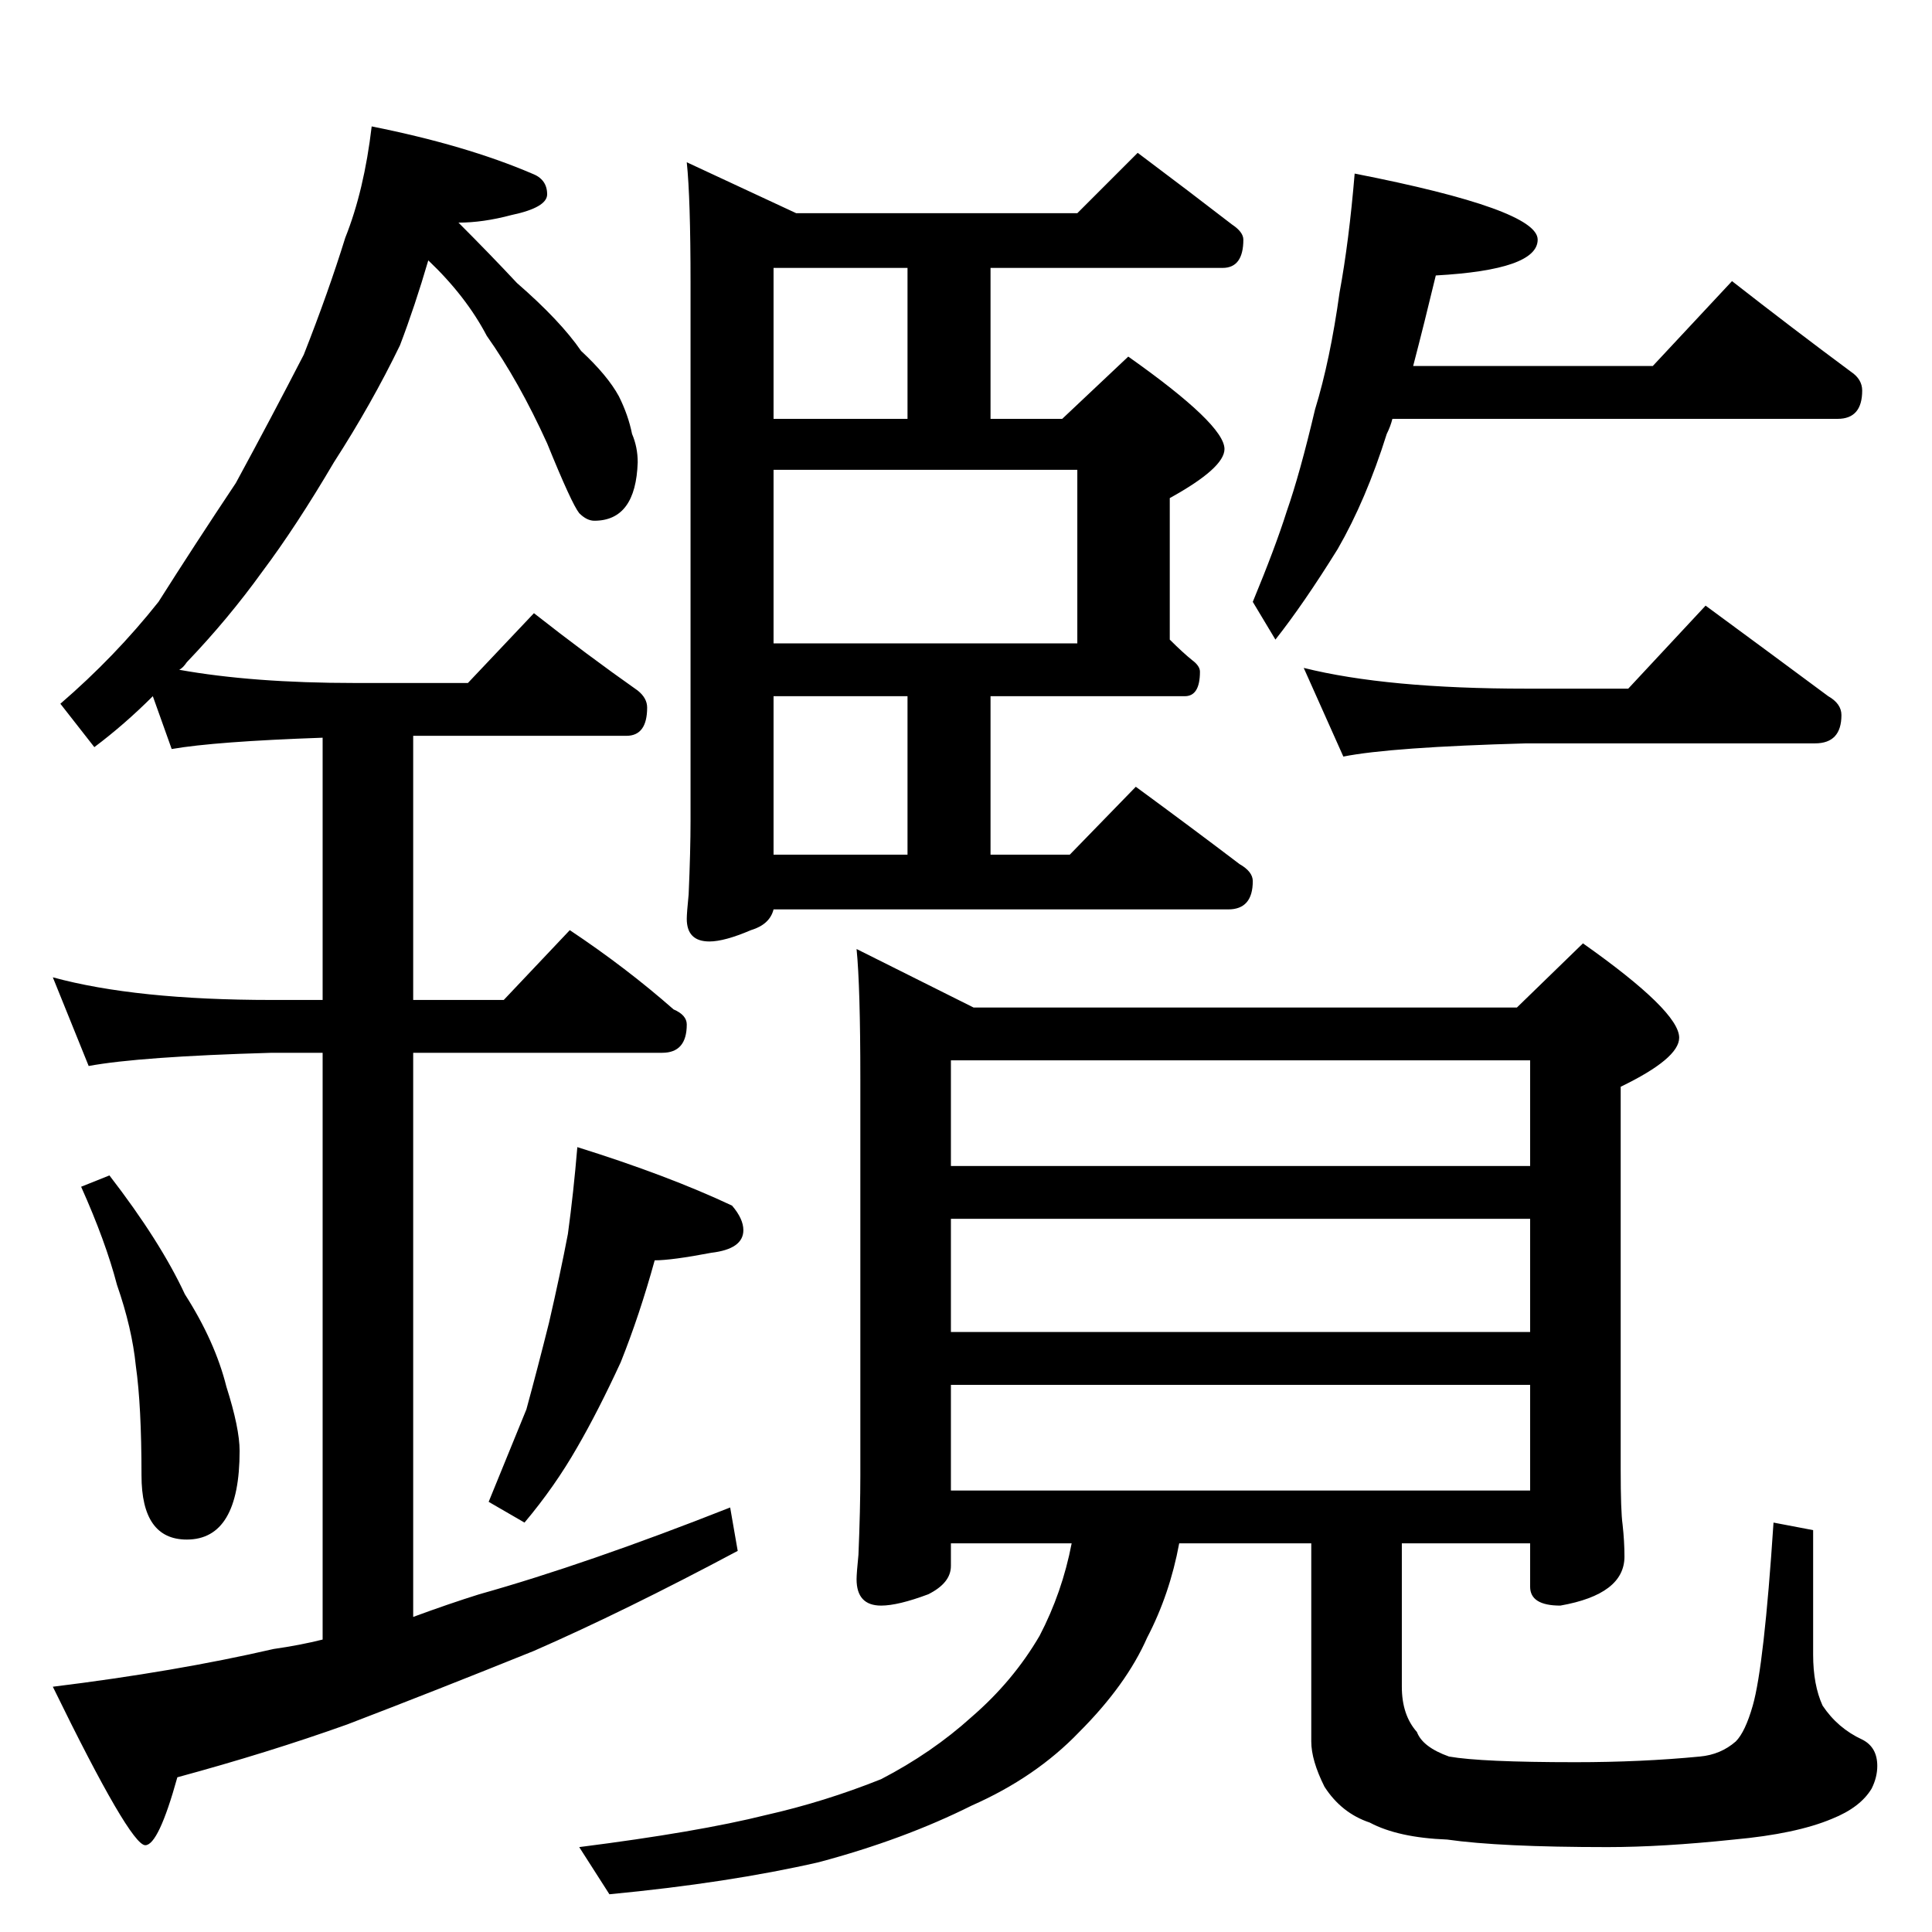 <?xml version="1.0" standalone="no"?>
<!DOCTYPE svg PUBLIC "-//W3C//DTD SVG 1.1//EN" "http://www.w3.org/Graphics/SVG/1.1/DTD/svg11.dtd" >
<svg xmlns="http://www.w3.org/2000/svg" xmlns:xlink="http://www.w3.org/1999/xlink" version="1.1" viewBox="0 -204 1024 1024">
  <g transform="matrix(1 0 0 -1 0 820)">
   <path fill="currentColor"
d="M197 957q50 -10 85 -25q8 -3 8 -11q0 -7 -19 -11q-15 -4 -28 -4q17 -17 31 -32q23 -20 34 -36q14 -13 20 -24q5 -10 7 -20q3 -7 3 -15q-1 -31 -23 -31q-4 0 -8 4q-4 5 -17 37q-15 33 -32 57q-11 21 -31 40q-7 -24 -15 -45q-15 -31 -35 -62q-20 -34 -38 -58
q-18 -25 -40 -48q-2 -3 -4 -4q39 -7 93 -7h60l35 37q28 -22 55 -41q5 -4 5 -9q0 -15 -11 -15h-113v-140h48l35 37q30 -20 55 -42q7 -3 7 -8q0 -15 -13 -15h-132v-299q19 7 35 12q57 16 133 46l4 -23q-60 -32 -108 -53q-52 -21 -99 -39q-42 -15 -90 -28q-10 -36 -17 -36
q-8 0 -49 84q65 8 117 20q14 2 26 5v311h-27q-70 -2 -97 -7l-19 47q44 -12 116 -12h27v139q-57 -2 -80 -6l-10 28q-15 -15 -31 -27l-18 23q29 25 52 54q19 30 41 63q19 35 36 68q13 33 22 62q10 25 14 59zM58 401q27 -35 40 -63q16 -25 22 -49q7 -22 7 -34q0 -47 -28 -47
q-24 0 -24 34q0 37 -3 58q-2 20 -10 43q-6 23 -19 52zM306 416q48 -15 82 -31q6 -7 6 -13q0 -10 -17 -12q-21 -4 -30 -4q-8 -29 -18 -54q-12 -26 -23 -45q-12 -21 -28 -40l-19 11q11 27 20 49q6 22 12 46q6 26 10 47q3 22 5 46zM603 943q28 -21 50 -38q6 -4 6 -8
q0 -15 -11 -15h-123v-80h38l35 33q51 -36 51 -49q0 -10 -29 -26v-75q7 -7 12 -11q4 -3 4 -6q0 -13 -8 -13h-103v-84h42l35 36q30 -22 55 -41q7 -4 7 -9q0 -15 -13 -15h-241q-2 -8 -12 -11q-14 -6 -22 -6q-12 0 -12 12q0 3 1 13q1 23 1 39v285q0 45 -2 64l58 -27h149z
M410 571h71v84h-71v-84zM410 683h161v92h-161v-92zM410 802h71v80h-71v-80zM718 932q97 -19 97 -35t-54 -19q-6 -25 -12 -48h127l42 45q32 -25 63 -48q6 -4 6 -10q0 -15 -13 -15h-236q-1 -4 -3 -8q-11 -35 -26 -61q-18 -29 -33 -48l-12 20q12 29 18 48q7 20 15 54
q8 26 13 62q5 27 8 63zM691 670q44 -11 118 -11h54l41 44q34 -25 65 -48q7 -4 7 -10q0 -15 -14 -15h-153q-72 -2 -97 -7zM454 521l62 -31h288l35 34q51 -36 51 -50q0 -11 -31 -26v-203q0 -22 1 -29q1 -9 1 -17q0 -20 -34 -26q-16 0 -16 10v23h-68v-76q0 -15 8 -24
q3 -8 17 -13q17 -3 67 -3q35 0 66 3q11 1 19 8q5 5 9 19q6 21 11 97l21 -4v-66q0 -16 5 -27q8 -12 21 -18q8 -4 8 -14q0 -6 -3 -12q-6 -10 -21 -16q-19 -8 -52 -11q-38 -4 -67 -4q-57 0 -85 4q-26 1 -41 9q-15 5 -24 19q-7 14 -7 24v105h-70q-5 -27 -17 -50q-11 -25 -36 -50
q-23 -24 -57 -39q-36 -18 -81 -30q-48 -11 -111 -17l-16 25q63 8 99 17q31 7 61 19q27 14 48 33q22 19 36 43q12 23 17 49h-64v-12q0 -9 -12 -15q-16 -6 -25 -6q-13 0 -13 14q0 3 1 13q1 24 1 42v210q0 49 -2 69zM504 234h307v56h-307v-56zM504 318h307v60h-307v-60z
M504 406h307v56h-307v-56z" />
  </g>

</svg>

